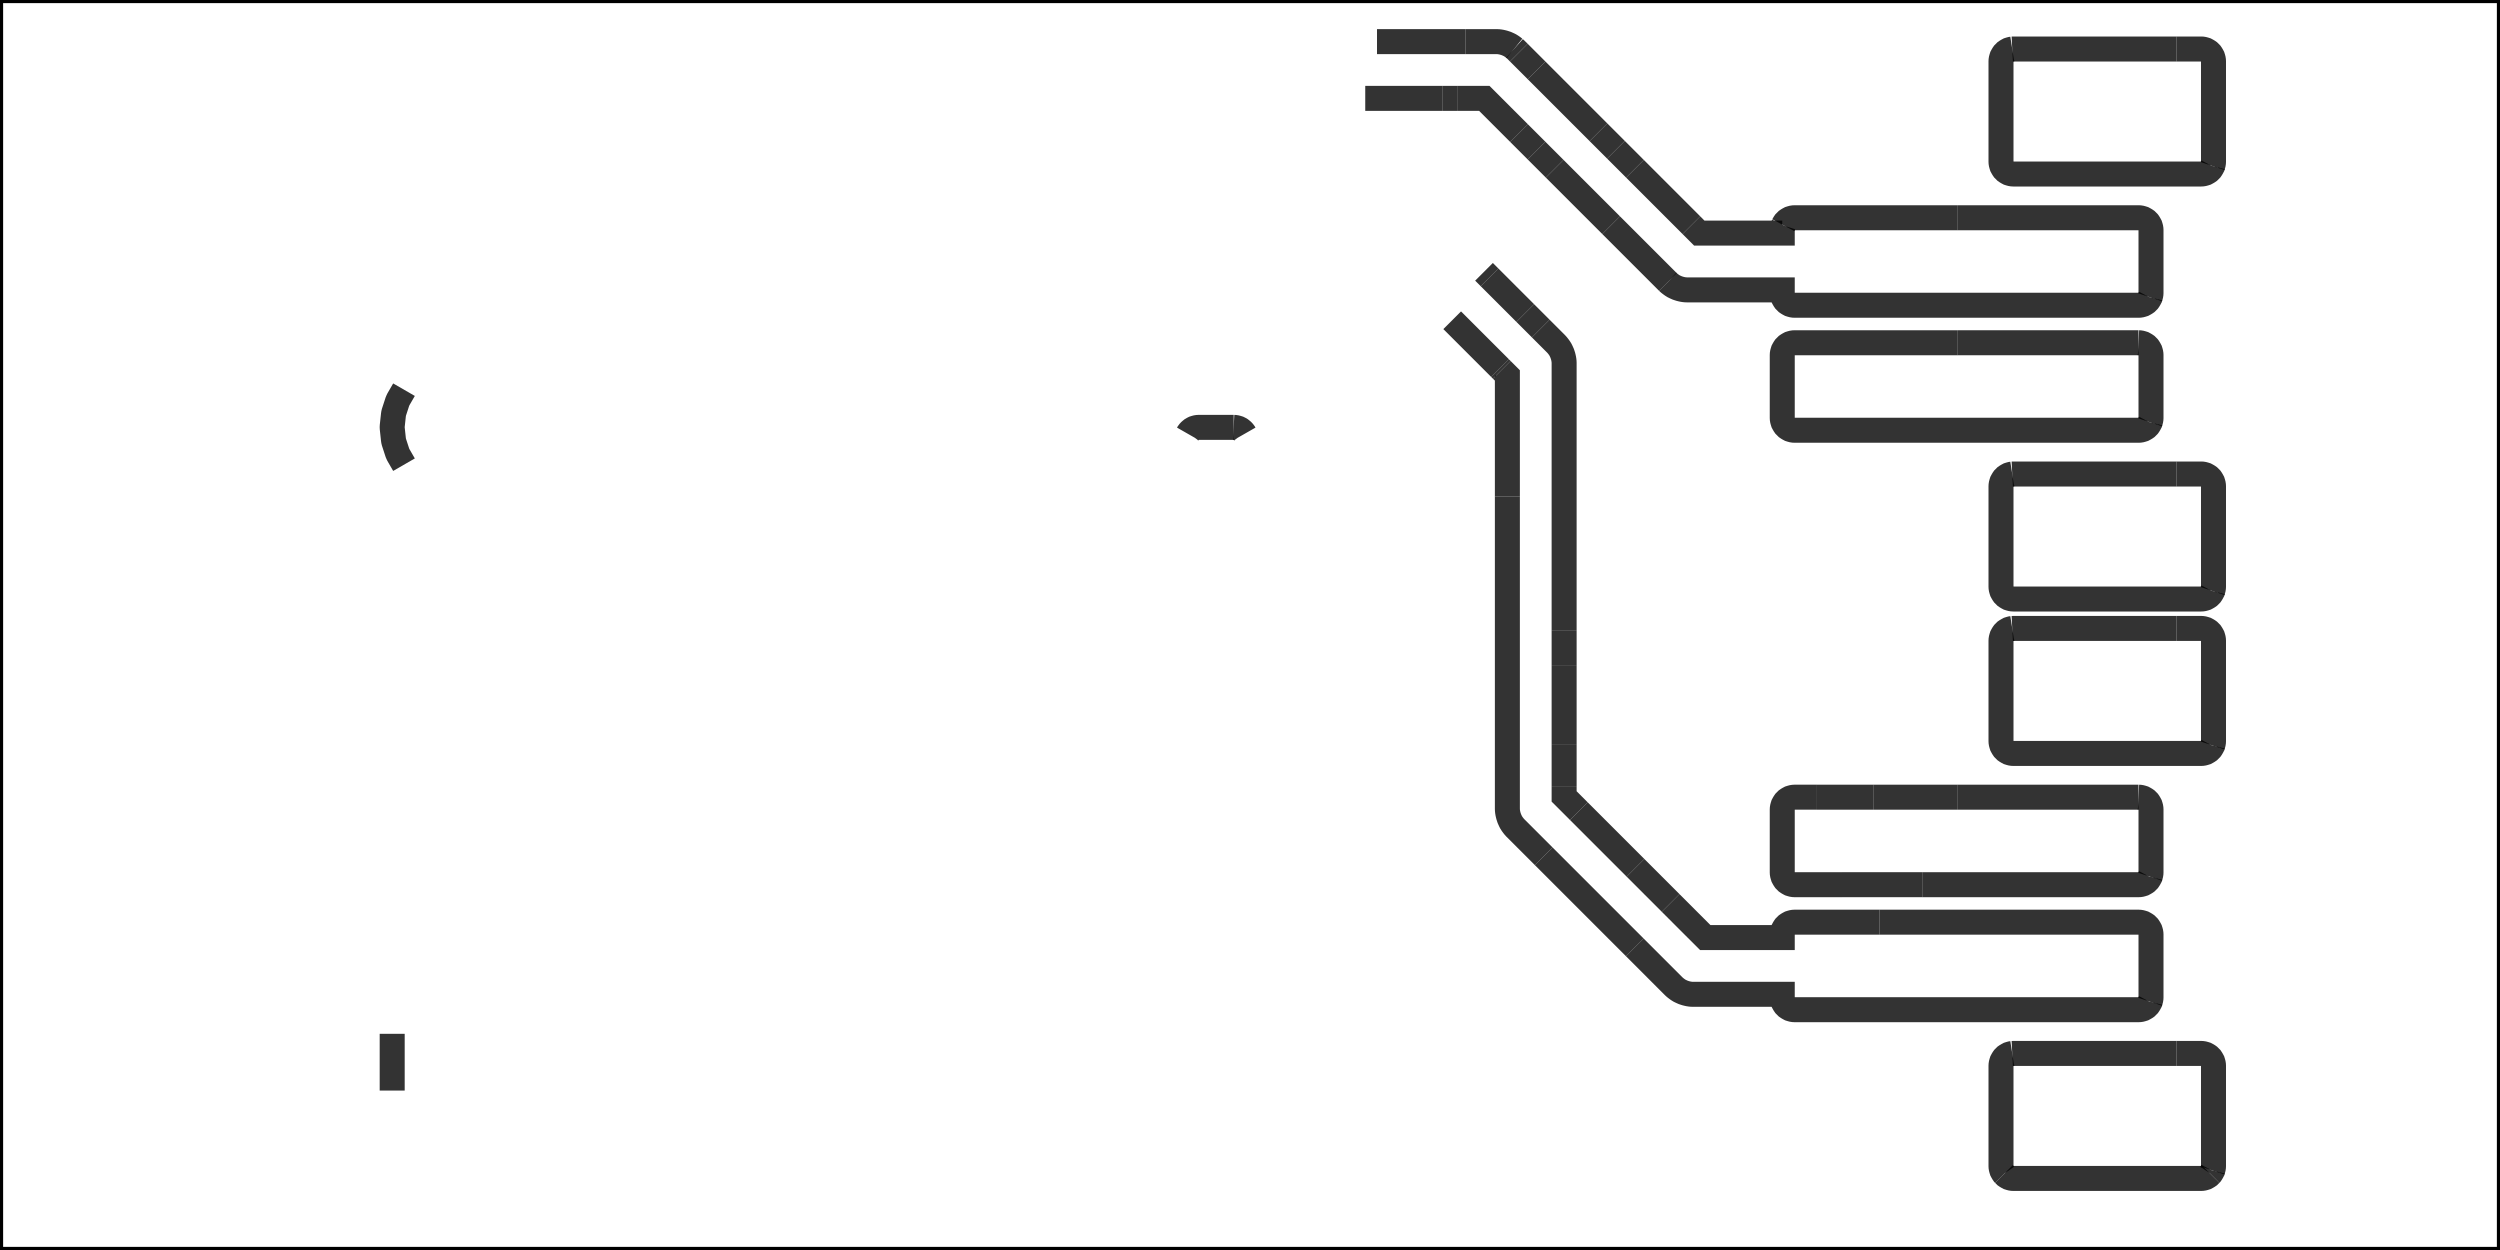 <svg xmlns="http://www.w3.org/2000/svg" viewBox="0 0 40.0 20.0" width="40.0mm" height="20.0mm">
                    <g><polyline fill="none" stroke="#000000" stroke-width="0.4" points="23.235,5.124 24.001,5.89" opacity="0.8" /><polyline fill="none" stroke="#000000" stroke-width="0.4" points="24.001,5.89 24.028,5.917" opacity="0.8" /><polyline fill="none" stroke="#000000" stroke-width="0.4" points="24.028,5.917 24.118,6.007 24.118,7.943" opacity="0.8" /><polyline fill="none" stroke="#000000" stroke-width="0.4" points="24.118,7.943 24.118,12.931 24.118,12.941 24.119,12.966 24.121,12.985 24.125,13.01 24.129,13.029 24.135,13.053 24.141,13.072 24.149,13.096 24.157,13.114 24.167,13.136 24.176,13.154 24.189,13.175 24.2,13.191 24.215,13.211 24.227,13.226 24.244,13.245 24.251,13.252 24.7,13.701" opacity="0.8" /><polyline fill="none" stroke="#000000" stroke-width="0.4" points="24.7,13.701 26.157,15.158" opacity="0.8" /><polyline fill="none" stroke="#000000" stroke-width="0.4" points="26.157,15.158 26.775,15.776 26.782,15.783 26.801,15.8 26.816,15.812 26.836,15.827 26.852,15.838 26.873,15.851 26.891,15.86 26.913,15.87 26.931,15.878 26.955,15.886 26.974,15.892 26.998,15.898 27.017,15.902 27.042,15.906 27.061,15.908 27.086,15.909 27.096,15.909 28.516,15.909 28.516,15.955 28.517,15.975 28.52,15.994 28.525,16.013 28.531,16.032 28.54,16.049 28.55,16.066 28.561,16.082 28.575,16.096 28.589,16.11 28.605,16.121 28.622,16.131 28.639,16.14 28.658,16.146 28.677,16.151 28.696,16.154 28.716,16.155 34.216,16.155 34.236,16.154 34.255,16.151 34.274,16.146 34.293,16.14 34.31,16.131 34.327,16.121 34.343,16.11 34.357,16.096 34.371,16.082 34.382,16.066 34.392,16.049 34.401,16.032 34.402,16.028" opacity="0.8" /><polyline fill="none" stroke="#000000" stroke-width="0.4" points="34.402,16.028 34.407,16.013 34.412,15.994 34.415,15.975 34.416,15.955 34.416,14.955 34.415,14.935 34.412,14.916 34.407,14.897 34.401,14.878 34.392,14.861 34.382,14.844 34.371,14.828 34.357,14.814 34.343,14.8 34.327,14.789 34.31,14.779 34.293,14.77 34.274,14.764 34.255,14.759 34.236,14.756 34.216,14.755 30.072,14.755" opacity="0.8" /><polyline fill="none" stroke="#000000" stroke-width="0.4" points="30.072,14.755 28.716,14.755 28.696,14.756 28.677,14.759 28.658,14.764 28.639,14.77 28.622,14.779 28.605,14.789 28.589,14.8 28.575,14.814 28.561,14.828 28.55,14.844 28.54,14.861 28.531,14.878 28.525,14.897 28.52,14.916 28.517,14.935 28.516,14.955 28.516,15.001 27.284,15.001 26.73,14.447" opacity="0.8" /><polyline fill="none" stroke="#000000" stroke-width="0.4" points="26.73,14.447 26.168,13.885" opacity="0.8" /><polyline fill="none" stroke="#000000" stroke-width="0.4" points="26.168,13.885 25.261,12.978" opacity="0.8" /><polyline fill="none" stroke="#000000" stroke-width="0.4" points="25.261,12.978 25.026,12.743 25.026,12.578" opacity="0.8" /><polyline fill="none" stroke="#000000" stroke-width="0.4" points="25.026,12.578 25.026,11.918" opacity="0.8" /><polyline fill="none" stroke="#000000" stroke-width="0.4" points="25.026,11.918 25.026,10.642" opacity="0.8" /><polyline fill="none" stroke="#000000" stroke-width="0.4" points="25.026,10.642 25.026,10.093" opacity="0.8" /><polyline fill="none" stroke="#000000" stroke-width="0.4" points="25.026,10.093 25.026,5.819 25.026,5.809 25.025,5.784 25.023,5.765 25.019,5.74 25.015,5.721 25.009,5.697 25.003,5.678 24.995,5.654 24.987,5.636 24.977,5.614 24.968,5.596 24.955,5.575 24.944,5.559 24.929,5.539 24.917,5.524 24.9,5.505 24.893,5.498 24.652,5.257" opacity="0.8" /><polyline fill="none" stroke="#000000" stroke-width="0.4" points="24.652,5.257 24.404,5.009" opacity="0.8" /><polyline fill="none" stroke="#000000" stroke-width="0.4" points="24.404,5.009 23.832,4.437" opacity="0.8" /><polyline fill="none" stroke="#000000" stroke-width="0.4" points="23.832,4.437 23.744,4.349" opacity="0.8" /><polyline fill="none" stroke="#000000" stroke-width="0.4" points="24.232,0.775 24.217,0.763 24.197,0.748 24.181,0.737 24.16,0.724 24.142,0.715 24.12,0.705 24.102,0.697 24.078,0.689 24.059,0.683 24.035,0.677 24.016,0.673 23.991,0.669 23.972,0.667 23.947,0.666 23.937,0.666 23.448,0.666" opacity="0.8" /><polyline fill="none" stroke="#000000" stroke-width="0.4" points="23.448,0.666 22.032,0.666" opacity="0.8" /><polyline fill="none" stroke="#000000" stroke-width="0.4" points="21.844,1.574 23.083,1.574" opacity="0.8" /><polyline fill="none" stroke="#000000" stroke-width="0.4" points="23.083,1.574 23.315,1.574" opacity="0.8" /><polyline fill="none" stroke="#000000" stroke-width="0.4" points="23.315,1.574 23.749,1.574 24.305,2.13" opacity="0.8" /><polyline fill="none" stroke="#000000" stroke-width="0.4" points="24.305,2.13 24.585,2.41" opacity="0.8" /><polyline fill="none" stroke="#000000" stroke-width="0.4" points="24.585,2.41 24.875,2.7" opacity="0.8" /><polyline fill="none" stroke="#000000" stroke-width="0.4" points="24.875,2.7 25.778,3.603" opacity="0.8" /><polyline fill="none" stroke="#000000" stroke-width="0.4" points="25.778,3.603 26.68,4.505 26.686,4.511" opacity="0.8" /><polyline fill="none" stroke="#000000" stroke-width="0.4" points="26.686,4.511 26.687,4.512 26.706,4.529 26.721,4.541 26.741,4.556 26.757,4.567 26.778,4.58 26.796,4.589 26.818,4.599 26.836,4.607 26.86,4.615 26.879,4.621 26.903,4.627 26.922,4.631 26.947,4.635 26.966,4.637 26.991,4.638 27.001,4.638 28.516,4.638 28.516,4.684 28.517,4.704 28.52,4.723 28.525,4.742 28.531,4.761 28.54,4.778 28.55,4.795 28.561,4.811 28.575,4.825 28.589,4.839 28.605,4.85 28.622,4.86 28.639,4.869 28.658,4.875 28.677,4.88 28.696,4.883 28.716,4.884 34.216,4.884 34.236,4.883 34.255,4.88 34.274,4.875 34.293,4.869 34.31,4.86 34.327,4.85 34.343,4.839 34.357,4.825 34.371,4.811 34.382,4.795 34.392,4.778 34.401,4.761 34.402,4.757" opacity="0.8" /><polyline fill="none" stroke="#000000" stroke-width="0.4" points="34.402,4.757 34.407,4.742 34.412,4.723 34.415,4.704 34.416,4.684 34.416,3.684 34.415,3.664 34.412,3.645 34.407,3.626 34.401,3.607 34.392,3.59 34.382,3.573 34.371,3.557 34.357,3.543 34.343,3.529 34.327,3.518 34.31,3.508 34.293,3.499 34.274,3.493 34.255,3.488 34.236,3.485 34.216,3.484 31.324,3.484" opacity="0.8" /><polyline fill="none" stroke="#000000" stroke-width="0.4" points="31.324,3.484 28.716,3.484 28.696,3.485 28.677,3.488 28.658,3.493 28.639,3.499 28.622,3.508 28.605,3.518 28.589,3.529 28.575,3.543 28.561,3.557 28.55,3.573 28.54,3.59 28.533,3.603" opacity="0.8" /><polyline fill="none" stroke="#000000" stroke-width="0.4" points="28.533,3.603 28.531,3.607 28.525,3.626 28.52,3.645 28.517,3.664 28.516,3.684 28.516,3.73 27.189,3.73 27.062,3.603" opacity="0.8" /><polyline fill="none" stroke="#000000" stroke-width="0.4" points="27.062,3.603 26.159,2.7" opacity="0.8" /><polyline fill="none" stroke="#000000" stroke-width="0.4" points="26.159,2.7 25.855,2.396" opacity="0.8" /><polyline fill="none" stroke="#000000" stroke-width="0.4" points="25.855,2.396 25.575,2.116" opacity="0.8" /><polyline fill="none" stroke="#000000" stroke-width="0.4" points="25.575,2.116 24.585,1.126" opacity="0.8" /><polyline fill="none" stroke="#000000" stroke-width="0.4" points="24.585,1.126 24.301,0.842" opacity="0.8" /><polyline fill="none" stroke="#000000" stroke-width="0.4" points="24.301,0.842 24.258,0.799 24.251,0.792 24.232,0.775" opacity="0.8" /><polyline fill="none" stroke="#000000" stroke-width="0.4" points="6.275,16.541 6.275,17.449" opacity="0.8" /><polyline fill="none" stroke="#000000" stroke-width="0.4" points="6.464,6.235 6.375,6.389 6.366,6.408 6.358,6.427 6.303,6.596 6.298,6.617 6.295,6.637 6.276,6.814 6.275,6.835 6.276,6.856 6.295,7.033 6.298,7.053 6.303,7.074 6.358,7.243 6.366,7.262 6.375,7.281 6.464,7.435" opacity="0.8" /><polyline fill="none" stroke="#000000" stroke-width="0.4" points="32.196,0.785 32.177,0.788 32.158,0.793 32.139,0.799 32.122,0.808 32.105,0.818 32.089,0.829 32.075,0.843 32.061,0.857 32.05,0.873 32.04,0.89 32.031,0.907 32.025,0.926 32.02,0.945 32.017,0.964 32.016,0.984 32.016,2.584 32.017,2.604 32.02,2.623 32.025,2.642 32.031,2.661 32.04,2.678 32.05,2.695 32.061,2.711 32.075,2.725 32.089,2.739 32.105,2.75 32.122,2.76 32.139,2.769 32.158,2.775 32.177,2.78 32.196,2.783 32.216,2.784 35.216,2.784 35.236,2.783 35.255,2.78 35.274,2.775 35.293,2.769 35.31,2.76 35.327,2.75 35.343,2.739 35.357,2.725 35.371,2.711 35.382,2.695 35.392,2.678 35.401,2.661 35.402,2.657" opacity="0.8" /><polyline fill="none" stroke="#000000" stroke-width="0.4" points="35.402,2.657 35.407,2.642 35.412,2.623 35.415,2.604 35.416,2.584 35.416,0.984 35.415,0.964 35.412,0.945 35.407,0.926 35.401,0.907 35.392,0.89 35.382,0.873 35.371,0.857 35.357,0.843 35.343,0.829 35.327,0.818 35.31,0.808 35.293,0.799 35.274,0.793 35.255,0.788 35.236,0.785 35.216,0.784 34.824,0.784" opacity="0.8" /><polyline fill="none" stroke="#000000" stroke-width="0.4" points="34.824,0.784 32.216,0.784 32.196,0.785" opacity="0.8" /><polyline fill="none" stroke="#000000" stroke-width="0.4" points="32.196,7.585 32.177,7.588 32.158,7.593 32.139,7.599 32.122,7.608 32.105,7.618 32.089,7.629 32.075,7.643 32.061,7.657 32.05,7.673 32.04,7.69 32.031,7.707 32.025,7.726 32.02,7.745 32.017,7.764 32.016,7.784 32.016,9.384 32.017,9.404 32.02,9.423 32.025,9.442 32.031,9.461 32.04,9.478 32.05,9.495 32.061,9.511 32.075,9.525 32.089,9.539 32.105,9.55 32.122,9.56 32.139,9.569 32.158,9.575 32.177,9.58 32.196,9.583 32.216,9.584 35.216,9.584 35.236,9.583 35.255,9.58 35.274,9.575 35.293,9.569 35.31,9.56 35.327,9.55 35.343,9.539 35.357,9.525 35.371,9.511 35.382,9.495 35.392,9.478 35.401,9.461 35.402,9.457" opacity="0.8" /><polyline fill="none" stroke="#000000" stroke-width="0.4" points="35.402,9.457 35.407,9.442 35.412,9.423 35.415,9.404 35.416,9.384 35.416,7.784 35.415,7.764 35.412,7.745 35.407,7.726 35.401,7.707 35.392,7.69 35.382,7.673 35.371,7.657 35.357,7.643 35.343,7.629 35.327,7.618 35.31,7.608 35.293,7.599 35.274,7.593 35.255,7.588 35.236,7.585 35.216,7.584 34.824,7.584" opacity="0.8" /><polyline fill="none" stroke="#000000" stroke-width="0.4" points="34.824,7.584 32.216,7.584 32.196,7.585" opacity="0.8" /><polyline fill="none" stroke="#000000" stroke-width="0.4" points="32.196,10.056 32.177,10.059 32.158,10.064 32.139,10.07 32.122,10.079 32.105,10.089 32.089,10.1 32.075,10.114 32.061,10.128 32.05,10.144 32.04,10.161 32.031,10.178 32.025,10.197 32.02,10.216 32.017,10.235 32.016,10.255 32.016,11.855 32.017,11.875 32.02,11.894 32.025,11.913 32.031,11.932 32.04,11.949 32.05,11.966 32.061,11.982 32.075,11.996 32.089,12.01 32.105,12.021 32.122,12.031 32.139,12.04 32.158,12.046 32.177,12.051 32.196,12.054 32.216,12.055 35.216,12.055 35.236,12.054 35.255,12.051 35.274,12.046 35.293,12.04 35.31,12.031 35.327,12.021 35.343,12.01 35.357,11.996 35.371,11.982 35.382,11.966 35.392,11.949 35.401,11.932 35.402,11.928" opacity="0.8" /><polyline fill="none" stroke="#000000" stroke-width="0.4" points="35.402,11.928 35.407,11.913 35.412,11.894 35.415,11.875 35.416,11.855 35.416,10.255 35.415,10.235 35.412,10.216 35.407,10.197 35.401,10.178 35.392,10.161 35.382,10.144 35.371,10.128 35.357,10.114 35.343,10.1 35.327,10.089 35.31,10.079 35.293,10.07 35.274,10.064 35.255,10.059 35.236,10.056 35.216,10.055 34.824,10.055" opacity="0.8" /><polyline fill="none" stroke="#000000" stroke-width="0.4" points="34.824,10.055 32.216,10.055 32.196,10.056" opacity="0.8" /><polyline fill="none" stroke="#000000" stroke-width="0.4" points="32.196,16.856 32.177,16.859 32.158,16.864 32.139,16.87 32.122,16.879 32.105,16.889 32.089,16.9 32.075,16.914 32.061,16.928 32.05,16.944 32.04,16.961 32.031,16.978 32.025,16.997 32.02,17.016 32.017,17.035 32.016,17.055 32.016,18.655 32.017,18.675 32.02,18.694 32.025,18.713 32.031,18.732 32.04,18.749 32.05,18.766 32.061,18.782 32.063,18.784" opacity="0.8" /><polyline fill="none" stroke="#000000" stroke-width="0.4" points="32.063,18.784 32.075,18.796 32.089,18.81 32.105,18.821 32.122,18.831 32.139,18.84 32.158,18.846 32.177,18.851 32.196,18.854 32.216,18.855 35.216,18.855 35.236,18.854 35.255,18.851 35.274,18.846 35.293,18.84 35.31,18.831 35.327,18.821 35.343,18.81 35.357,18.796 35.369,18.784" opacity="0.8" /><polyline fill="none" stroke="#000000" stroke-width="0.4" points="35.369,18.784 35.371,18.782 35.382,18.766 35.392,18.749 35.401,18.732 35.402,18.728" opacity="0.8" /><polyline fill="none" stroke="#000000" stroke-width="0.4" points="35.402,18.728 35.407,18.713 35.412,18.694 35.415,18.675 35.416,18.655 35.416,17.055 35.415,17.035 35.412,17.016 35.407,16.997 35.401,16.978 35.392,16.961 35.382,16.944 35.371,16.928 35.357,16.914 35.343,16.9 35.327,16.889 35.31,16.879 35.293,16.87 35.274,16.864 35.255,16.859 35.236,16.856 35.216,16.855 34.824,16.855" opacity="0.8" /><polyline fill="none" stroke="#000000" stroke-width="0.4" points="34.824,16.855 32.216,16.855 32.196,16.856" opacity="0.8" /><polyline fill="none" stroke="#000000" stroke-width="0.4" points="19.739,6.838 19.181,6.838 19.161,6.839 19.142,6.842 19.123,6.847 19.104,6.853 19.086,6.862 19.069,6.872 19.054,6.884 19.039,6.897 19.026,6.911 19.014,6.927 19.006,6.941" opacity="0.8" /><polyline fill="none" stroke="#000000" stroke-width="0.4" points="19.914,6.941 19.906,6.927 19.894,6.911 19.881,6.897 19.866,6.884 19.851,6.872 19.834,6.862 19.816,6.853 19.797,6.847 19.778,6.842 19.759,6.839 19.739,6.838" opacity="0.8" /><polyline fill="none" stroke="#000000" stroke-width="0.4" points="34.216,12.755 31.324,12.755" opacity="0.8" /><polyline fill="none" stroke="#000000" stroke-width="0.4" points="31.324,12.755 29.979,12.755" opacity="0.8" /><polyline fill="none" stroke="#000000" stroke-width="0.4" points="29.979,12.755 29.071,12.755" opacity="0.8" /><polyline fill="none" stroke="#000000" stroke-width="0.4" points="29.071,12.755 28.716,12.755 28.696,12.756 28.677,12.759 28.658,12.764 28.639,12.77 28.622,12.779 28.605,12.789 28.589,12.8 28.575,12.814 28.561,12.828 28.55,12.844 28.54,12.861 28.531,12.878 28.525,12.897 28.52,12.916 28.517,12.935 28.516,12.955 28.516,13.955 28.517,13.975 28.52,13.994 28.525,14.013 28.531,14.032 28.54,14.049 28.55,14.066 28.561,14.082 28.575,14.096 28.589,14.11 28.605,14.121 28.622,14.131 28.639,14.14 28.658,14.146 28.677,14.151 28.696,14.154 28.716,14.155 29.472,14.155" opacity="0.8" /><polyline fill="none" stroke="#000000" stroke-width="0.4" points="29.472,14.155 30.756,14.155" opacity="0.8" /><polyline fill="none" stroke="#000000" stroke-width="0.4" points="30.756,14.155 34.216,14.155 34.236,14.154 34.255,14.151 34.274,14.146 34.293,14.14 34.31,14.131 34.327,14.121 34.343,14.11 34.357,14.096 34.371,14.082 34.382,14.066 34.392,14.049 34.401,14.032 34.402,14.028" opacity="0.8" /><polyline fill="none" stroke="#000000" stroke-width="0.4" points="34.402,14.028 34.407,14.013 34.412,13.994 34.415,13.975 34.416,13.955 34.416,12.955 34.415,12.935 34.412,12.916 34.407,12.897 34.401,12.878 34.392,12.861 34.382,12.844 34.371,12.828 34.357,12.814 34.343,12.8 34.327,12.789 34.31,12.779 34.293,12.77 34.274,12.764 34.255,12.759 34.236,12.756 34.216,12.755" opacity="0.8" /><polyline fill="none" stroke="#000000" stroke-width="0.4" points="34.216,5.484 31.324,5.484" opacity="0.8" /><polyline fill="none" stroke="#000000" stroke-width="0.4" points="31.324,5.484 28.716,5.484 28.696,5.485 28.677,5.488 28.658,5.493 28.639,5.499 28.622,5.508 28.605,5.518 28.589,5.529 28.575,5.543 28.561,5.557 28.55,5.573 28.54,5.59 28.531,5.607 28.525,5.626 28.52,5.645 28.517,5.664 28.516,5.684 28.516,6.684 28.517,6.704 28.52,6.723 28.525,6.742 28.531,6.761 28.54,6.778 28.55,6.795 28.561,6.811 28.575,6.825 28.589,6.839 28.605,6.85 28.622,6.86 28.639,6.869 28.658,6.875 28.677,6.88 28.696,6.883 28.716,6.884 34.216,6.884 34.236,6.883 34.255,6.88 34.274,6.875 34.293,6.869 34.31,6.86 34.327,6.85 34.343,6.839 34.357,6.825 34.371,6.811 34.382,6.795 34.392,6.778 34.401,6.761 34.402,6.757" opacity="0.8" /><polyline fill="none" stroke="#000000" stroke-width="0.4" points="34.402,6.757 34.407,6.742 34.412,6.723 34.415,6.704 34.416,6.684 34.416,5.684 34.415,5.664 34.412,5.645 34.407,5.626 34.401,5.607 34.392,5.59 34.382,5.573 34.371,5.557 34.357,5.543 34.343,5.529 34.327,5.518 34.31,5.508 34.293,5.499 34.274,5.493 34.255,5.488 34.236,5.485 34.216,5.484" opacity="0.8" /></g>
                    <rect width="40.0" height="20.0" stroke-width="0.1" fill="none" stroke="black"/> 
                    </svg>